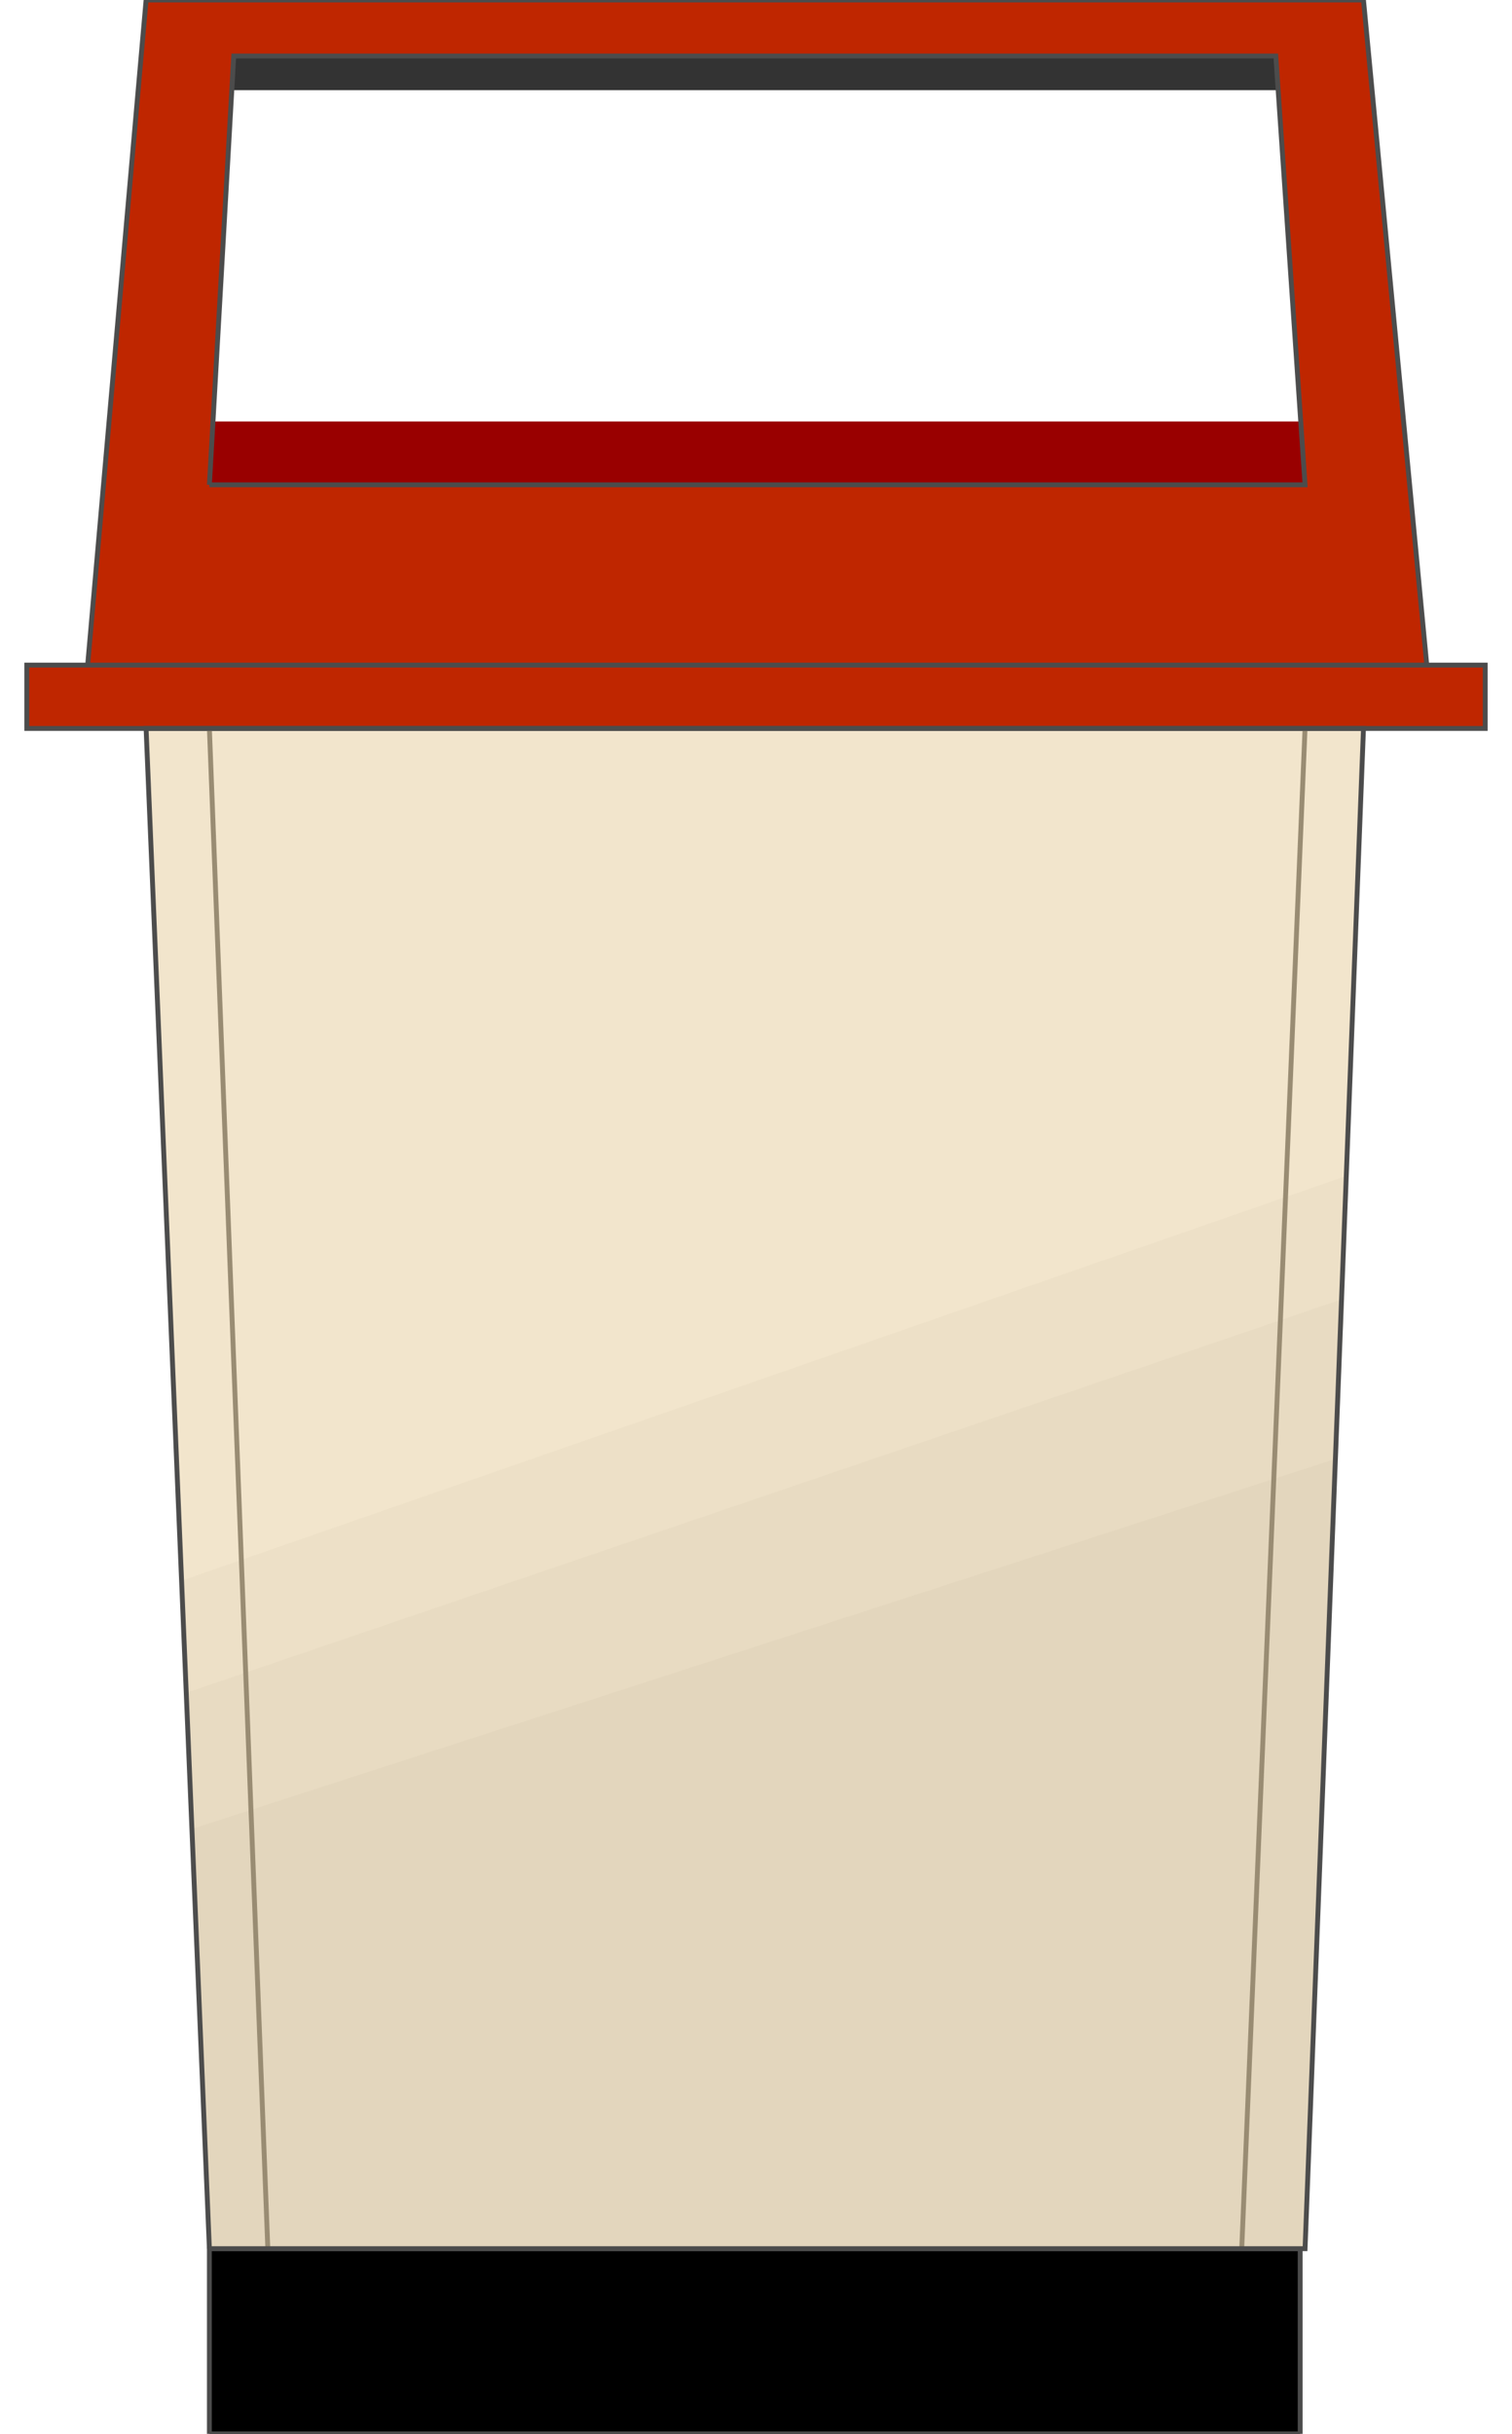 <!DOCTYPE svg PUBLIC "-//W3C//DTD SVG 20000303 Stylable//EN" "http://www.w3.org/TR/2000/03/WD-SVG-20000303/DTD/svg-20000303-stylable.dtd"><svg xmlns="http://www.w3.org/2000/svg" width="621px" height="999px" viewBox="0 0 599 999"><path style="fill:#333" d="M61,11 l476,0 0,26 -476,0 0,-26z" /><path style="fill:#900" d="M49,173 l500,0 0,50 -500,0 0,-50z" /><path style="fill:#bf2600;fill-rule:evenodd" d="M25,273 l24,-273 500,0 26,273 -550,0z M75,199 l10,-176 428,0 12,176 -450,0z " /><path style="fill:none;stroke:#4c4c4c;stroke-width:2" d="M25,273 l24,-273 500,0 26,273 -550,0" /><path style="fill:none;stroke:#4c4c4c;stroke-width:2" d="M75,199 l10,-176 428,0 12,176 -450,0" /><path style="fill:#f2e5cc" d="M75,923 l-26,-624 500,0 -24,624 -450,0z" /><path style="fill:#000;stroke:#4c4c4c;stroke-width:2" d="M75,923 l448,0 0,76 -448,0 0,-76z" /><path style="fill:#bf2600;stroke:#4c4c4c;stroke-width:2" d="M0,273 l599,0 0,26 -599,0 0,-26z" /><path style="fill:#ede0c7" d="M75,923 l-12,-274 478,-166 -16,440 -450,0z" /><path style="fill:#e8dbc2" d="M75,923 l-10,-228 476,-162 -16,390 -450,0z" /><path style="fill:#e3d6bd" d="M75,923 l-8,-172 470,-152 -12,324 -450,0z" /><path style="fill:none;stroke:#998c73;stroke-width:2" d="M99,923 l-24,-624" /><path style="fill:none;stroke:#998c73;stroke-width:2" d="M499,923 l26,-624" /><path style="fill:none;stroke:#4c4c4c;stroke-width:2" d="M75,923 l-26,-624 500,0 -24,624 -450,0" /></svg>